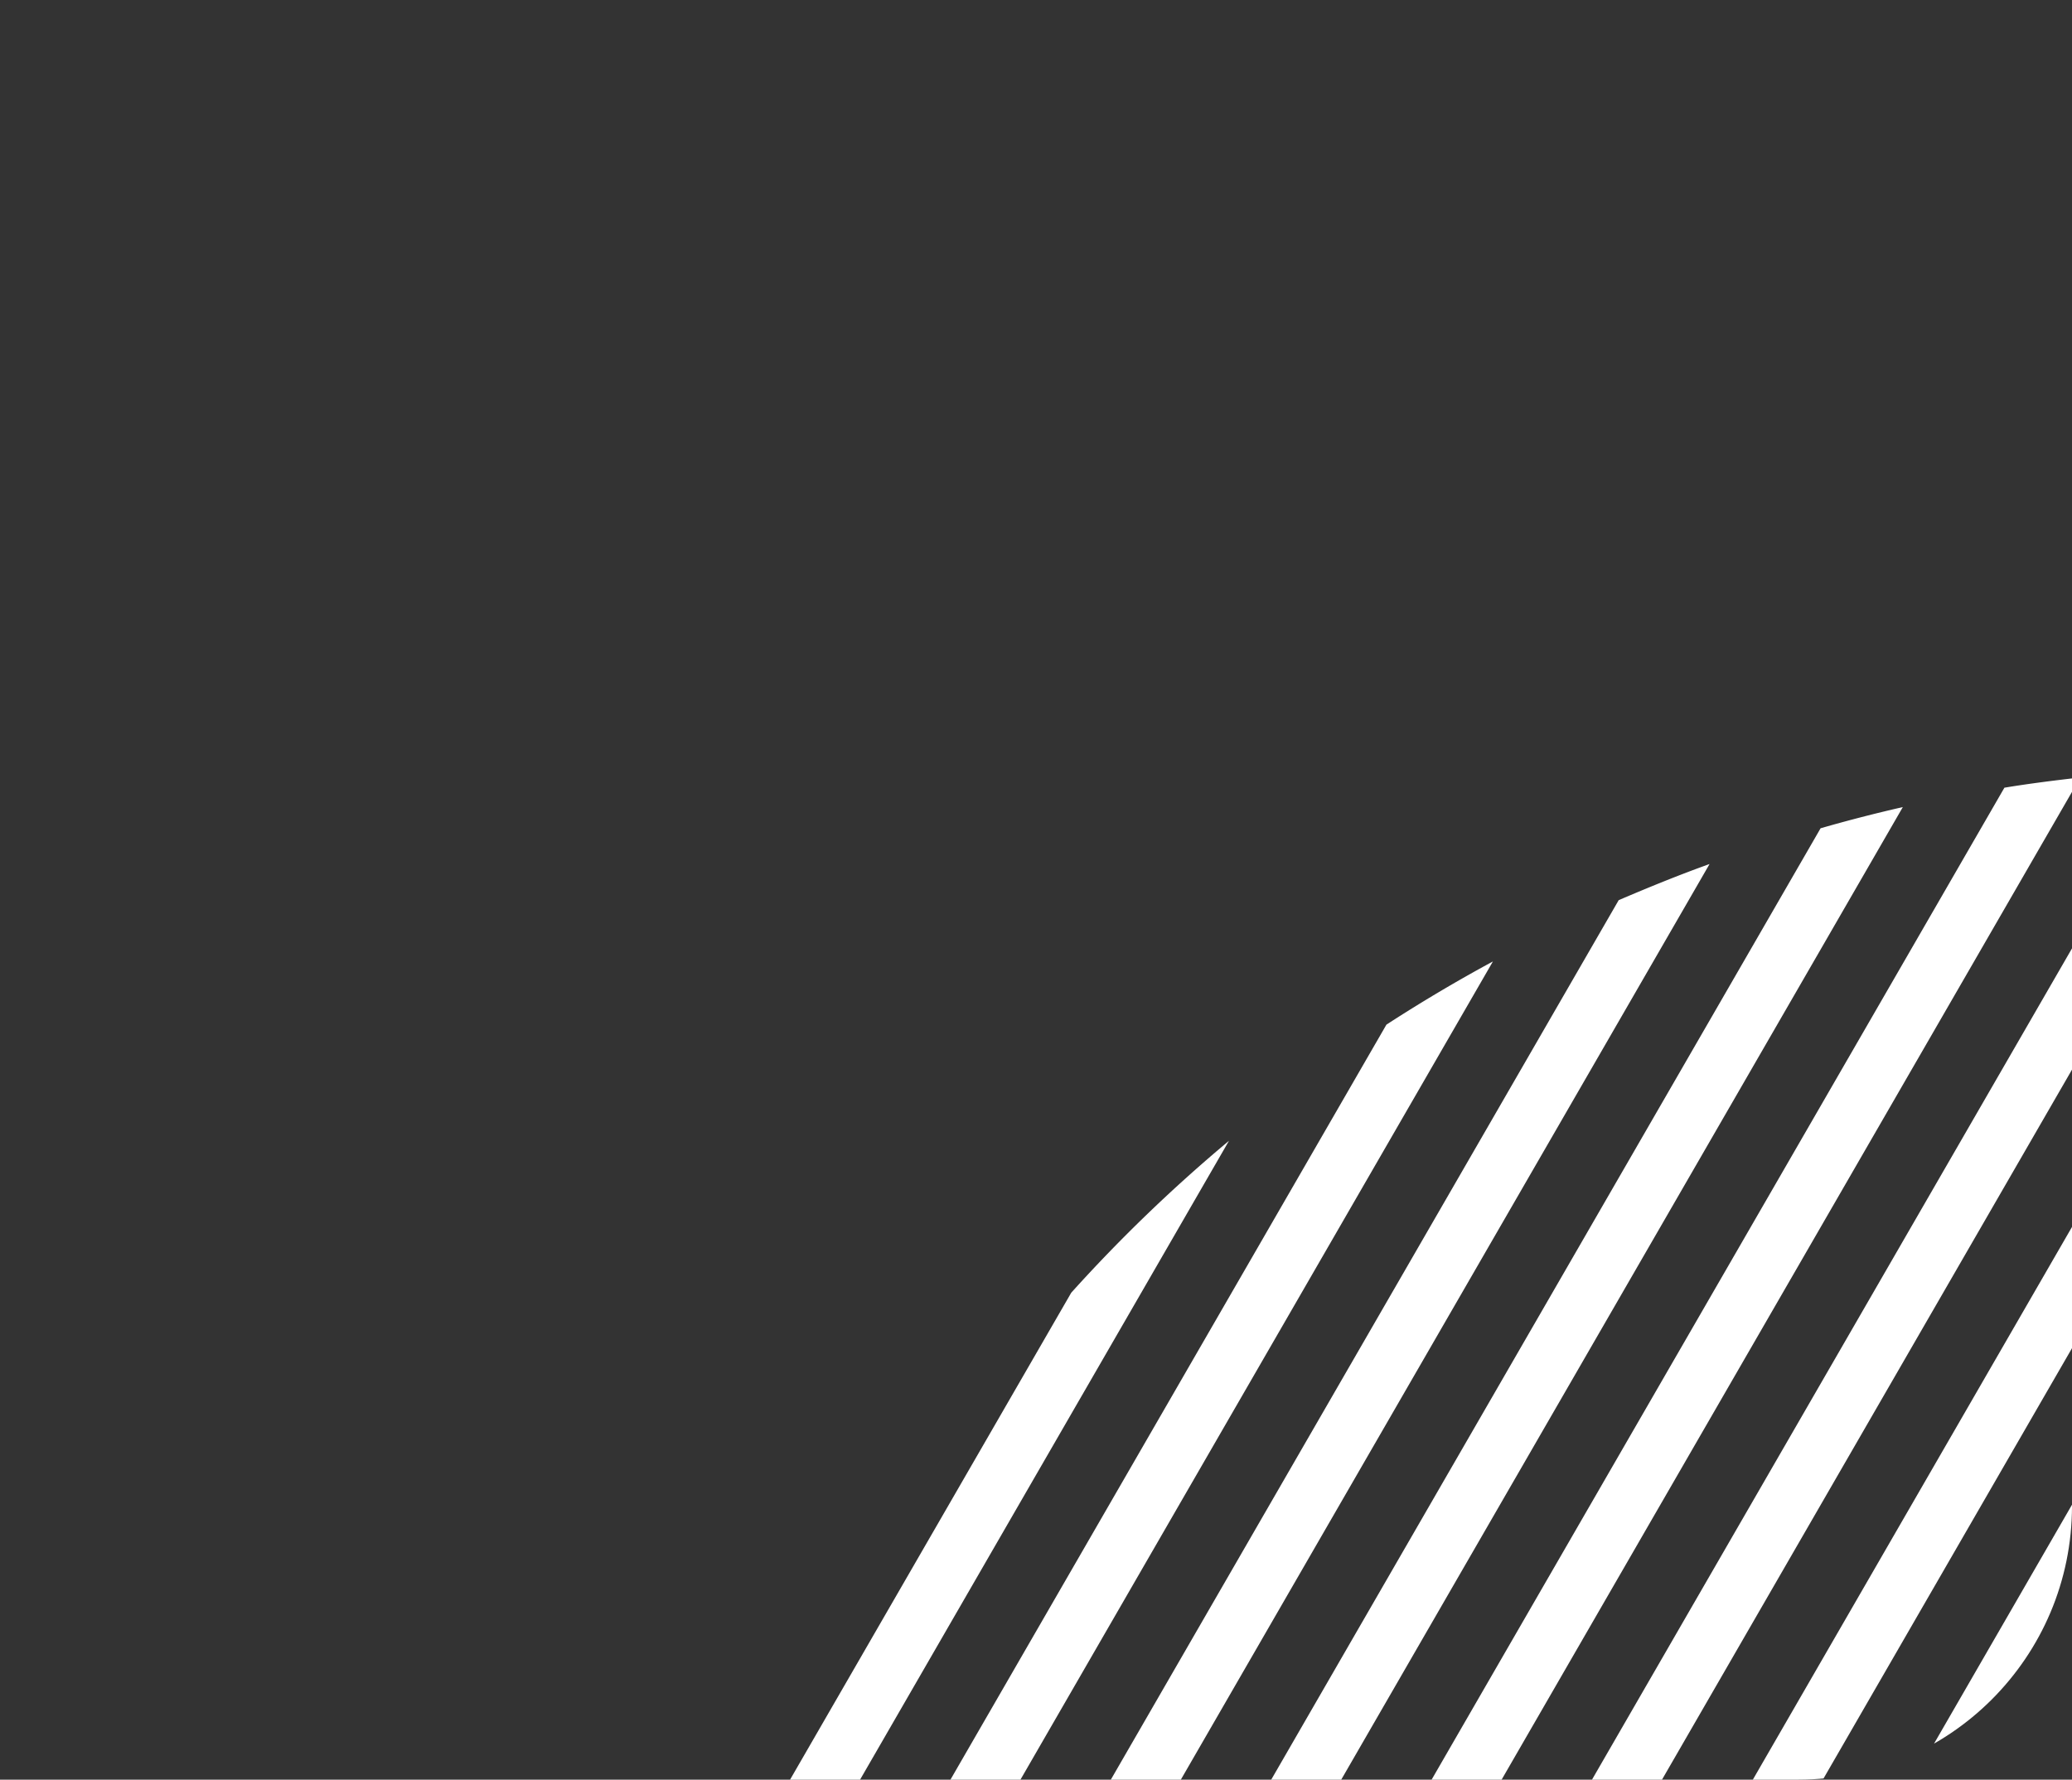 <svg width="227" height="195" fill="none" xmlns="http://www.w3.org/2000/svg"><rect width="100%" height="100%" fill="#333333" stroke="none"/><g clip-path="url(#clip0_210_7766)" fill="#fff"><path d="M162.35 411.852l174.734-302.646a82.197 82.197 0 00-2.855-1.699c-.951-.549-1.932-1.116-2.905-1.627L156.591 408.527a84.17 84.17 0 002.861 1.703 83.745 83.745 0 002.898 1.622zm-13.011-7.898l174.382-302.037c-1.991-.997-3.992-1.908-6.025-2.849L143.864 400.154c1.827 1.298 3.608 2.57 5.479 3.793m-12.33-9.059L309.706 95.775c-2.093-.822-4.214-1.61-6.342-2.3L131.845 390.553c1.666 1.49 3.41 2.933 5.163 4.342m-11.639-10.274L294.993 90.825a121.594 121.594 0 00-6.658-1.753L120.522 379.731a121.437 121.437 0 004.847 4.89zm-10.905-11.546l165.081-285.93c-2.332-.422-4.658-.84-6.992-1.172L109.956 367.599c1.455 1.856 2.975 3.668 4.512 5.469m-10.113-12.917l158.938-275.29a132.15 132.15 0 00-7.375-.511L100.22 354.027a131.817 131.817 0 004.13 6.131m-9.233-14.53L246.102 84.115c-2.618.002-5.203.103-7.815.251L91.427 338.735c1.178 2.335 2.382 4.625 3.69 6.893zm-8.174-16.276L187.351 155.44l40.56-70.251c-2.803.321-5.58.668-8.316 1.12L83.759 321.582c.972 2.603 2.065 5.173 3.188 7.762m-6.912-18.461l128.432-222.45a165.814 165.814 0 00-9.011 2.323L77.541 301.919a165.964 165.964 0 002.494 8.964zm-5.185-21.455L187.294 94.671c-3.364 1.205-6.67 2.556-9.956 3.96L73.306 278.819c.428 3.547.91 7.085 1.544 10.609zm-2.594-25.94l91.302-158.14a170.114 170.114 0 00-11.666 6.923l-79.478 137.66c-.235 4.536-.315 9.049-.162 13.565m2.558-34.867l59.833-103.631a169.39 169.39 0 00-17.282 16.648l-36.773 63.693a169.177 169.177 0 00-5.777 23.29z"/></g><defs><clipPath id="clip0_210_7766"><path d="M0 0h227v165c0 16.569-13.431 30-30 30H0V0z" fill="#fff"/></clipPath></defs></svg>